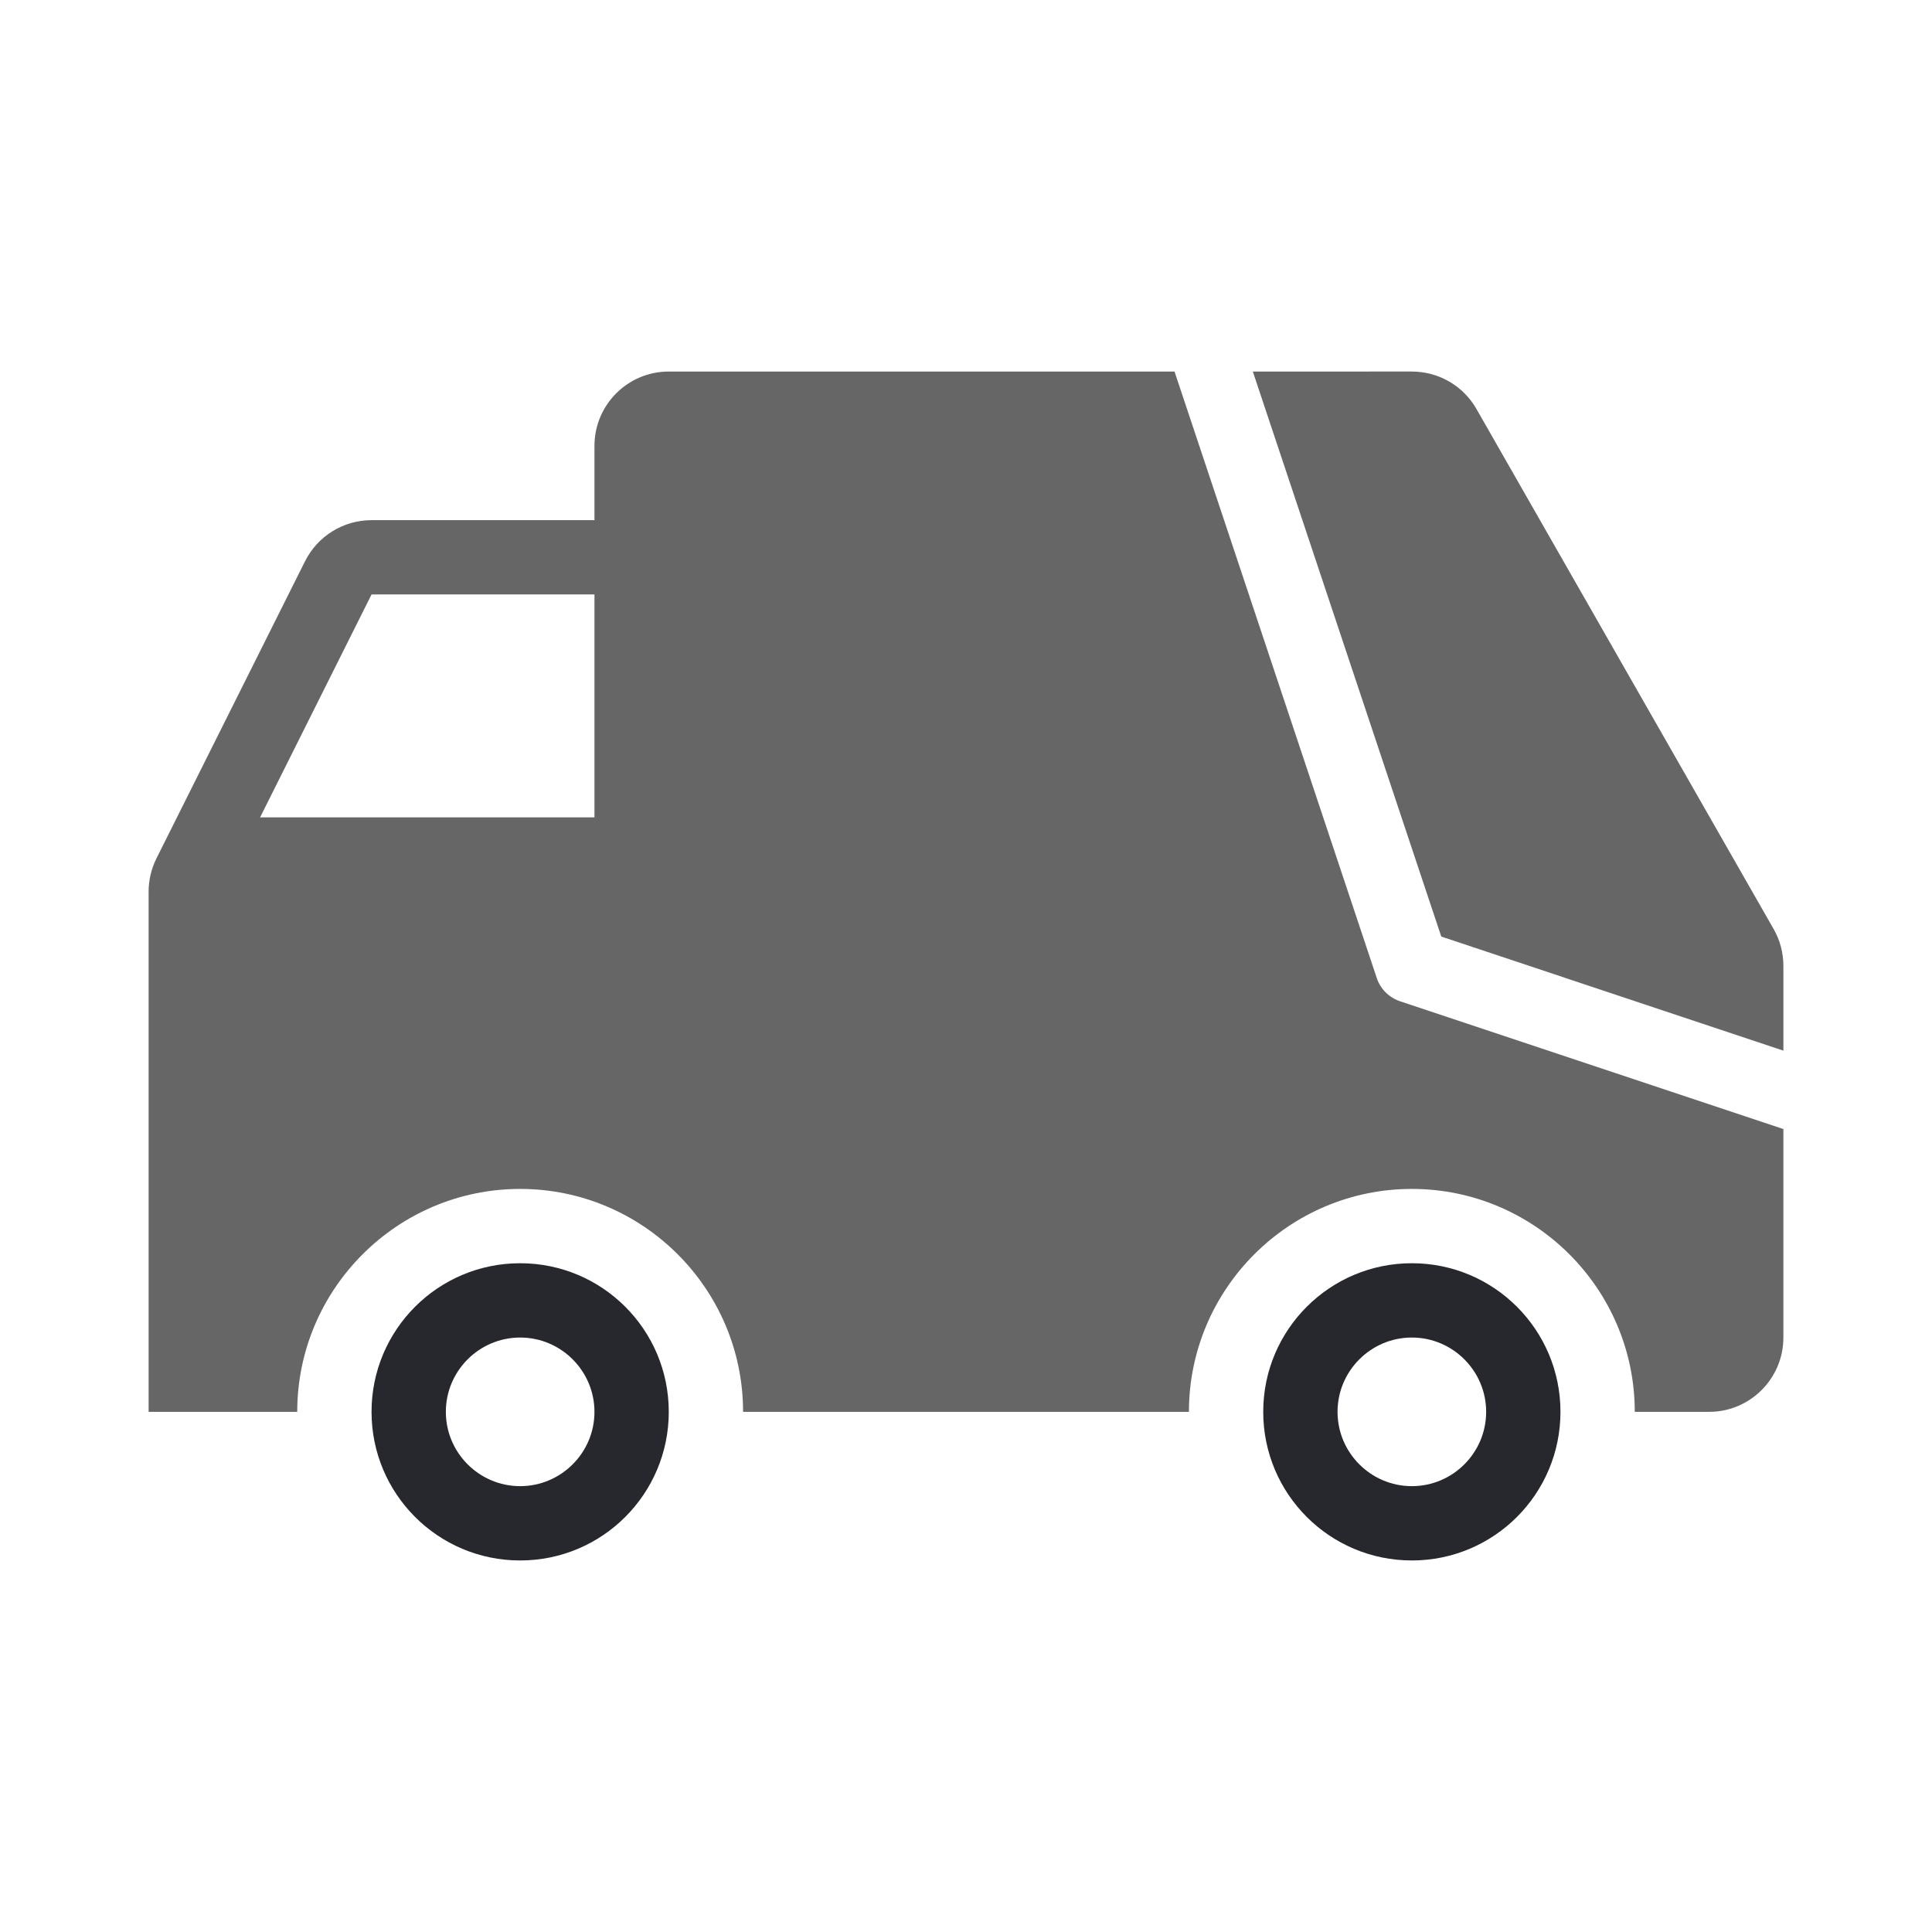 <?xml version="1.0" encoding="utf-8"?>
<!-- Generator: Adobe Illustrator 16.0.0, SVG Export Plug-In . SVG Version: 6.00 Build 0)  -->
<!DOCTYPE svg PUBLIC "-//W3C//DTD SVG 1.0//EN" "http://www.w3.org/TR/2001/REC-SVG-20010904/DTD/svg10.dtd">
<svg version="1.0" id="Layer_1" xmlns="http://www.w3.org/2000/svg" xmlns:xlink="http://www.w3.org/1999/xlink" x="0px" y="0px"
	 width="26px" height="26px" viewBox="0 0 26 26" enable-background="new 0 0 26 26" xml:space="preserve">
<g>
	<g>
		<g>
			<path fill="#27272E" d="M7,18c0.551,0,1,0.449,1,1s-0.449,1-1,1s-1-0.449-1-1S6.449,18,7,18 M7,17c-1.105,0-2,0.895-2,2
				s0.895,2,2,2s2-0.895,2-2S8.105,17,7,17"/>
			<path fill="#27272E" d="M19,18c0.551,0,1,0.449,1,1s-0.449,1-1,1s-1-0.449-1-1S18.449,18,19,18 M19,17c-1.105,0-2,0.895-2,2
				s0.895,2,2,2s2-0.895,2-2S20.105,17,19,17"/>
			<path fill="#666666" d="M19.396,12.604l4.604,1.535v-1.139c0-0.176-0.045-0.347-0.131-0.497l-4-7
				c-0.178-0.312-0.51-0.503-0.869-0.503H16.86L19.396,12.604z"/>
			<path fill="#666666" d="M18.842,13.475c-0.149-0.05-0.267-0.167-0.315-0.316L15.806,5H9C8.448,5,8,5.448,8,6v1H5
				C4.621,7,4.275,7.214,4.105,7.553l-2,4C2.036,11.692,2,11.845,2,12v7h2c0-1.654,1.346-3,3-3s3,1.346,3,3h6c0-1.654,1.346-3,3-3
				s3,1.346,3,3h1c0.552,0,1-0.448,1-1v-2.806L18.842,13.475z M8,11H3.5L5,8h3V11z"/>
		</g>
	</g>
</g>
</svg>
